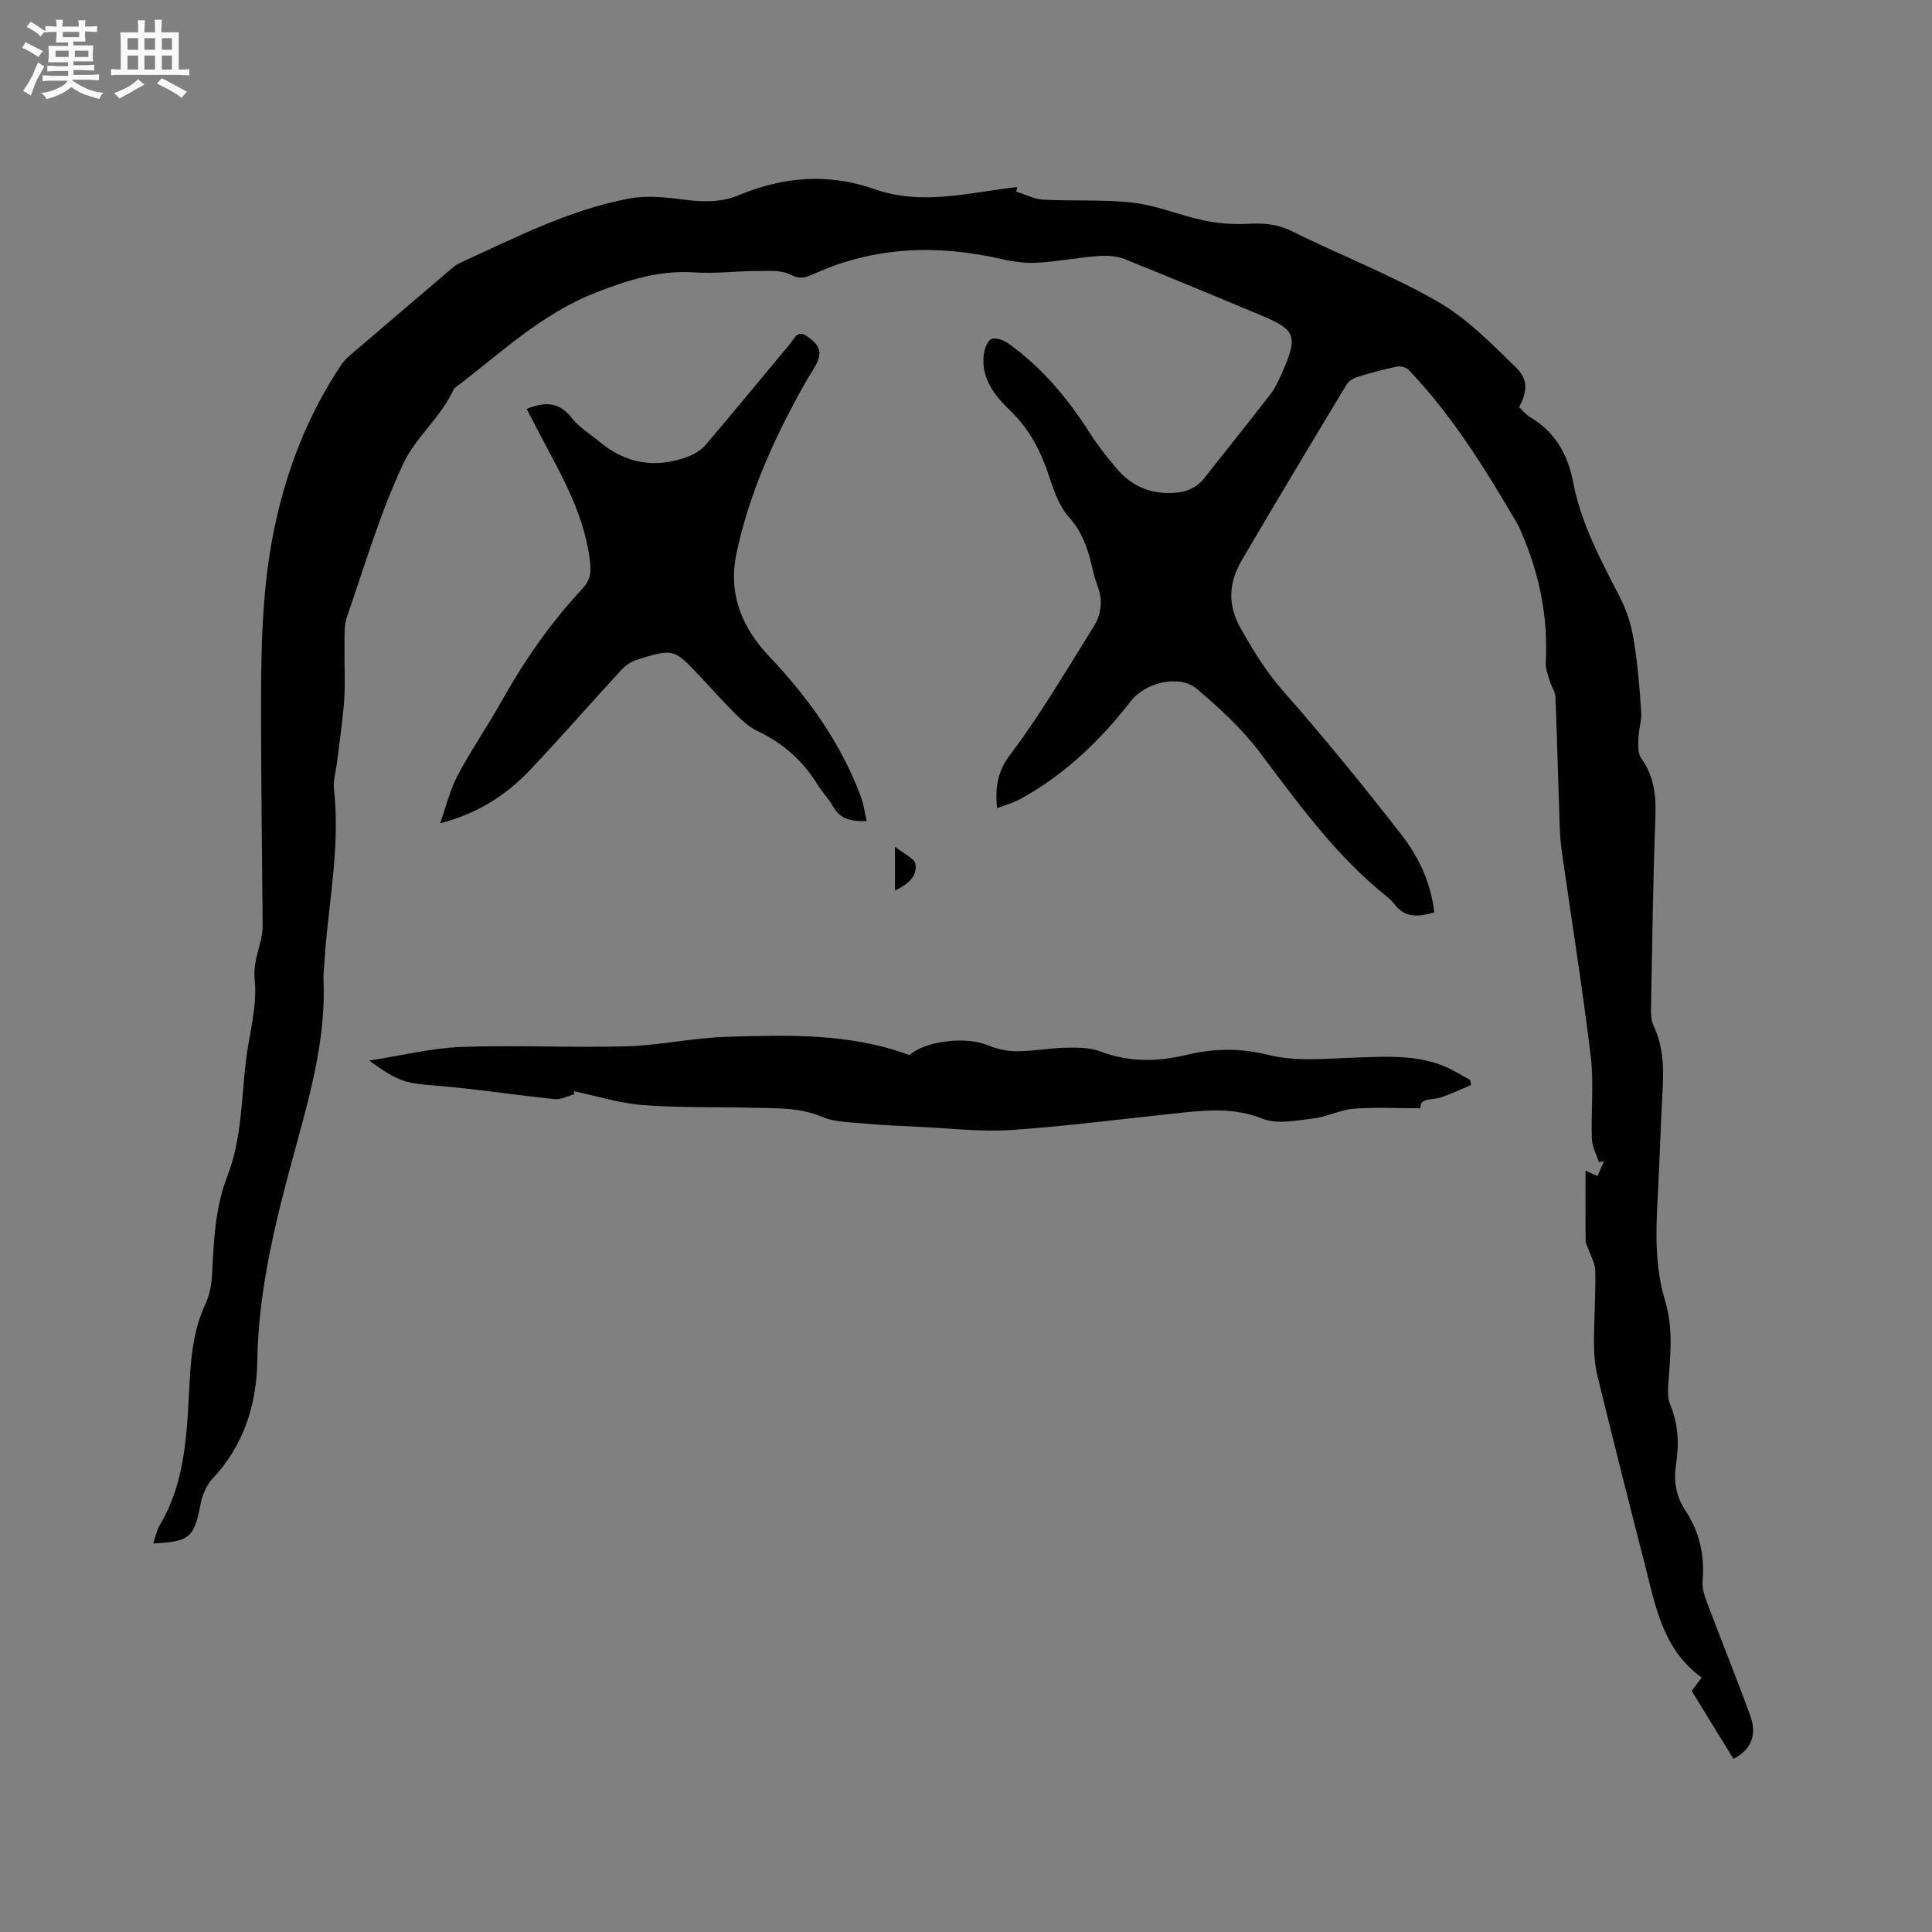 <svg enable-background="new 0 0 400 400" viewBox="0 0 400 400" xmlns="http://www.w3.org/2000/svg"><rect x="0" y="0" width="400" height="400" fill="#808080" stroke="none"/><path d="m6.8 9.5c.6.3 1.3.7 2.1 1.1-.4.4-.7.8-.9 1.2-.7-.4-1.3-.8-1.8-1.1s-1.1-.6-1.6-.8c.2-.4.5-.8.7-1.2.4.2.8.5 1.5.8zm.9 6.9c-.3.6-.5 1.1-.7 1.7s-.4 1.1-.6 1.7c-.6-.4-1.1-.7-1.6-1 .7-1 1.2-1.8 1.5-2.4.3-.5.6-1.1.8-1.7.3-.6.5-1.2.8-1.8.3.3.8.6 1.3.8-.7 1.3-1.2 2.2-1.5 2.7zm.1-11c.4.3 1 .7 1.7 1.1-.5.2-.8.6-1.1 1.1-.5-.6-1-1-1.4-1.2s-.9-.6-1.5-.8c.2-.4.5-.7.9-1.1.5.3.9.6 1.4.9zm10.5 13.1c1 .4 2 .6 3.1.7-.4.4-.7.8-.8 1.3-.9-.2-1.9-.6-3-.9-1-.4-2-.9-2.8-1.6-.5.4-1.1.9-1.9 1.3s-1.9.9-3.3 1.2c-.1-.3-.5-.8-1.1-1.3 1 0 2.1-.3 3.2-.8 1.2-.5 1.9-1 2.3-1.7h-3.2c-.4 0-1 0-2 .1v-1.2c1 0 1.7.1 2 .1h3.3v-1h-2.3c-.2 0-.9 0-2 .1v-1.2c1.2 0 1.9.1 2 .1h2.3v-.8h-4.1c0-.7.1-1.2.1-1.6 0-.5 0-1.1-.1-1.8h4.1v-.7h-2.5c0-.6.1-1.1.1-1.6v-.6h-.5c-.4 0-1 0-1.8.1v-1.3c1.2 0 1.9.1 2.1.1h.2c0-.3 0-.8-.1-1.4h1.4c0 .6-.1 1-.1 1.4h3.4c0-.4 0-.8-.1-1.3h1.5c0 .4-.1.9-.1 1.3.7 0 1.5 0 2.5-.1v1.2c-1 0-1.8-.1-2.5-.1v.6c0 .3 0 .8.1 1.5h-2.5v.8h4.1c0 .7-.1 1.3-.1 1.8s0 1 .1 1.5h-4.1v.8h1.4c.8 0 1.8 0 2.9-.1v1.2c-1 0-1.9-.1-2.8-.1h-1.5v1h3.2c.3 0 1 0 2.1-.1v1.2c-1.1 0-1.8-.1-2.1-.1h-3.4l-.1.1c1.4 1 2.4 1.5 3.4 1.9zm-4.1-6.7v-1.3h-2.7v1.3zm2.2-4.1v-1.1h-3.4v1.1zm1.9 4.1v-1.3h-2.8v1.3z" fill="#fafafb"/><path d="m37 6.7v2.3 5.4c1 0 1.8 0 2.2-.1v1.3c-.6 0-1.5-.1-2.5-.1h-11.9c-.7 0-1.3 0-1.8.1v-1.3c.5 0 1.1.1 2 .1v-5.2c0-1 0-1.8-.1-2.5h3.7c0-1.3 0-2.1-.1-2.5h1.5c0 .4-.1 1.3-.1 2.5h2.2c0-1.2 0-2.1-.1-2.6h1.5c0 .4-.1 1.3-.1 2.6zm-12.3 13.7c-.3-.4-.7-.8-1.1-1.1 1.1-.4 2.1-.9 2.9-1.3.8-.5 1.5-1 2.1-1.6.4.4.9.8 1.3 1.1-2.5 1.4-4.2 2.4-5.2 2.9zm3.9-10.1v-2.4h-2.2v2.4zm0 4.1v-2.9h-2.2v2.9zm3.5-4.1v-2.4h-2.2v2.4zm0 4.1v-2.9h-2.2v2.9zm.4 2.9 1-1.1c.6.3 1.4.7 2.5 1.3s2 1.1 2.7 1.5c-.4.4-.8.8-1.1 1.3-.8-.8-2.5-1.7-5.1-3zm3.1-7v-2.4h-2.1v2.4zm0 4.1v-2.9h-2.1v2.9z" fill="#fafafb"/><g fill="#000001"><path d="m31.72 319.55c.51-1.45.74-2.74 1.37-3.8 5.73-9.65 5.59-20.49 6.26-31.12.32-5.14 1.02-10.04 3.23-14.75.86-1.84 1.23-4.04 1.33-6.09.35-6.88.62-13.75 3.16-20.29 2.93-7.54 2.9-15.56 3.79-23.43.66-5.78 2.46-11.65 1.87-17.28-.44-4.22 1.68-7.46 1.65-11.26-.12-14.21-.31-28.41-.33-42.62-.02-12.93.03-25.87 2.57-38.64 2.49-12.5 6.97-24.19 14.08-34.81.52-.77 1.23-1.44 1.95-2.05 6.91-5.93 13.84-11.83 20.78-17.74.48-.41.97-.85 1.54-1.11 11.46-5.23 22.72-11.07 35.21-13.44 3.73-.71 7.79-.27 11.61.23 3.89.51 7.62.55 11.23-.96 9.23-3.85 18.58-4.57 28.09-1.22 9.91 3.49 19.69.63 29.52-.44-.08.31-.15.62-.23.94 1.85.58 3.69 1.56 5.57 1.66 6.24.34 12.55-.08 18.73.65 4.88.58 9.57 2.61 14.42 3.63 2.93.62 6.02.89 9.01.73 3.23-.17 6.15-.05 9.19 1.46 10.06 4.97 20.59 9.07 30.3 14.62 6.02 3.44 11.12 8.66 16.15 13.57 2.72 2.66 2.44 4.99.76 8.34.7.64 1.37 1.49 2.23 2.01 5.17 3.06 7.83 7.66 8.94 13.48 1.64 8.64 5.81 16.28 9.78 24.01 1.36 2.66 2.28 5.67 2.76 8.62.81 4.91 1.21 9.89 1.55 14.86.13 1.84-.51 3.72-.57 5.58-.04 1.36-.16 3.06.54 4.04 2.62 3.66 3.14 7.57 2.98 11.98-.5 13.35-.67 26.71-.92 40.06-.02 1.13.06 2.4.53 3.39 1.92 4.07 2.14 8.31 1.9 12.71-.44 7.73-.62 15.47-1.06 23.19-.4 7.12-.53 14.2 1.57 21.11 1.74 5.74 1.03 11.53.64 17.33-.09 1.34-.12 2.84.37 4.03 1.7 4.06 1.9 8.2 1.24 12.46-.52 3.36-.07 6.5 1.85 9.4 2.97 4.48 4.12 9.38 3.64 14.77-.13 1.48.43 3.11.97 4.56 2.94 7.8 6.08 15.52 8.92 23.36 1.32 3.63.44 6.83-3.49 8.88-2.85-4.64-5.73-9.32-8.66-14.08.66-.87 1.28-1.7 2.08-2.77-8.09-5.79-9.59-14.88-11.82-23.58-3.32-12.92-6.58-25.85-9.75-38.81-.54-2.22-.73-4.58-.73-6.88 0-4.98.36-9.97.27-14.94-.03-1.58-.99-3.15-1.53-4.73-.17-.49-.48-.97-.48-1.45-.04-4.75-.02-9.49-.02-14.56.95.44 1.58.72 2.47 1.13.45-1.01.89-2.02 1.34-3.03-.35.04-.69.09-1.04.13-.51-1.6-1.4-3.19-1.45-4.81-.2-5.68.44-11.43-.23-17.03-1.68-13.98-3.92-27.89-5.91-41.83-.27-1.89-.45-3.79-.52-5.7-.31-8.97-.52-17.94-.88-26.9-.04-1.11-.84-2.18-1.17-3.3-.37-1.25-.91-2.56-.84-3.82.52-9.4-1.3-18.33-5.02-26.92-.21-.49-.39-.99-.65-1.45-6.63-11.4-13.53-22.62-22.69-32.23-.51-.53-1.66-.86-2.39-.71-2.79.58-5.56 1.32-8.29 2.17-.83.26-1.77.86-2.21 1.58-7.27 12.06-14.52 24.13-21.64 36.28-2.71 4.63-3.12 9.15-.21 14.28 2.62 4.62 5.27 8.96 8.83 12.99 8.46 9.61 16.57 19.56 24.43 29.68 3.55 4.57 6.07 9.91 6.76 16.03-3.17.9-6.03 1.29-8.28-1.74-.56-.75-1.33-1.37-2.07-1.97-10.31-8.37-17.94-19.03-25.85-29.52-3.65-4.84-8.27-9.06-12.92-13.02-3.63-3.09-10.7-1.36-13.67 2.47-6.35 8.2-13.74 15.28-22.9 20.31-1.44.79-3.08 1.22-4.85 1.91-.35-4.33.03-7.5 2.75-11.11 6.35-8.41 11.69-17.59 17.3-26.55 1.63-2.61 1.9-5.54.72-8.54-.58-1.47-.91-3.04-1.28-4.59-.85-3.5-2.05-6.65-4.6-9.5-2.01-2.26-3.13-5.48-4.1-8.46-1.68-5.13-4.03-9.69-7.97-13.5-3.23-3.12-6.12-6.63-5.56-11.59.14-1.19.69-2.87 1.55-3.28s2.57.18 3.52.87c7 4.98 12.38 11.46 16.97 18.68 1.64 2.58 3.58 5 5.57 7.34 2.74 3.22 6.3 4.93 10.58 4.97 2.98.03 5.61-.68 7.57-3.2 4.49-5.76 9.11-11.42 13.56-17.21 1.08-1.41 1.84-3.1 2.56-4.74 3.22-7.38 2.7-8.68-4.51-11.67-9.39-3.89-18.75-7.85-28.19-11.61-1.66-.66-3.67-.78-5.48-.64-4.22.32-8.41 1.14-12.63 1.38-2.45.14-5.01-.22-7.42-.77-13.16-2.99-26.04-2.62-38.52 2.96-1.75.78-3.02 1.4-5.13.29-1.9-.99-4.53-.77-6.84-.76-4.34 0-8.7.58-13.01.29-7.29-.5-13.75 1.56-20.5 4.19-11.4 4.45-19.88 12.75-29.31 19.85-2.58 5.84-7.92 10.03-10.5 15.52-4.79 10.21-8.02 21.16-11.71 31.87-.63 1.82-.43 3.96-.47 5.96-.06 3.71.18 7.44-.07 11.13-.3 4.38-.99 8.74-1.51 13.11-.21 1.78-.8 3.61-.61 5.34 1.4 12.38-1.36 24.51-2.03 36.76-.04.74-.18 1.48-.14 2.22.57 12.02-2.49 23.31-5.66 34.84-3.98 14.52-7.81 29.25-8.04 44.59-.14 9.08-2.81 17.5-9.3 24.4-1.29 1.37-2.12 3.48-2.48 5.38-1.27 6.7-2.23 7.66-9.77 7.99z"/><path d="m118.94 226.54c-1.37.36-2.78 1.15-4.1 1.02-8.21-.84-16.38-2.13-24.61-2.79-6.08-.49-7.62-.68-13.79-5.19 6.79-1.05 12.88-2.59 19.01-2.82 11.41-.42 22.86.19 34.28-.13 6.85-.19 13.67-1.75 20.52-1.96 12.76-.39 25.6-.82 38.03 3.77 3.29-2.94 11.77-3.93 16.19-2.05 1.87.79 4.02 1.26 6.05 1.26 3.38 0 6.75-.66 10.13-.73 2.39-.05 4.98-.06 7.16.77 5.89 2.22 11.71 2.18 17.71.74 5.67-1.36 11.14-1.51 17.1-.02 5.79 1.45 12.2.74 18.32.54 6.17-.2 12.3-.59 18.15 1.83 1.83.76 3.51 1.86 5.27 2.8.07.35.14.7.21 1.05-2.09.88-4.14 1.89-6.29 2.59-1.84.6-4.35-.02-4.2 2.24-4.87 0-9.38-.26-13.85.09-2.8.22-5.48 1.69-8.29 2.01-3.51.41-7.51 1.27-10.54.06-5.56-2.23-10.94-1.84-16.5-1.27-11.8 1.22-23.57 2.78-35.39 3.6-6.29.44-12.67-.35-19-.64-3.99-.18-7.97-.37-11.95-.73-2.8-.25-5.81-.26-8.31-1.33-4.8-2.05-9.73-1.77-14.67-1.9-7.52-.19-15.06.02-22.54-.56-4.79-.37-9.49-1.88-14.23-2.87.02.22.07.42.13.62z"/><path d="m109.04 84.67c3.83-1.59 6.75-1.43 9.33 1.85 1.53 1.96 3.81 3.33 5.77 4.96 5.45 4.52 11.53 5.56 18.14 3.12 1.4-.52 2.88-1.38 3.83-2.5 5.91-6.94 11.67-14 17.52-20.99.85-1.02 1.42-2.88 3.44-1.5 1.81 1.23 3.21 2.66 2.3 4.97-.61 1.55-1.67 2.93-2.5 4.4-6.34 11.23-11.7 22.84-14.39 35.58-1.8 8.53 1.22 15.48 6.84 21.41 8.1 8.56 14.82 17.94 18.94 29.04.57 1.53.76 3.2 1.18 5-3.12.07-5.51-.34-7-3.1-.85-1.57-2.2-2.86-3.13-4.39-3.06-5.03-7.24-8.7-12.57-11.21-1.67-.78-3.12-2.16-4.45-3.48-2.48-2.46-4.81-5.08-7.2-7.63-5.57-5.94-5.59-5.99-13.28-3.58-1.23.38-2.43 1.27-3.31 2.23-6.32 6.86-12.43 13.91-18.86 20.67-4.92 5.18-10.87 8.96-18.5 10.93 1.17-3.3 1.97-6.8 3.59-9.87 2.7-5.15 6.06-9.95 8.9-15.03 4.77-8.55 10.29-16.55 16.98-23.7 1.83-1.96 1.8-3.79 1.46-6.27-1.37-10.27-6.8-18.8-11.36-27.72-.56-1.03-1.09-2.06-1.67-3.19z"/><path d="m185.29 175.3c1.86 1.5 4.05 2.4 4.24 3.61.41 2.61-1.64 4.23-4.24 5.48 0-2.86 0-5.41 0-9.09z"/></g></svg>